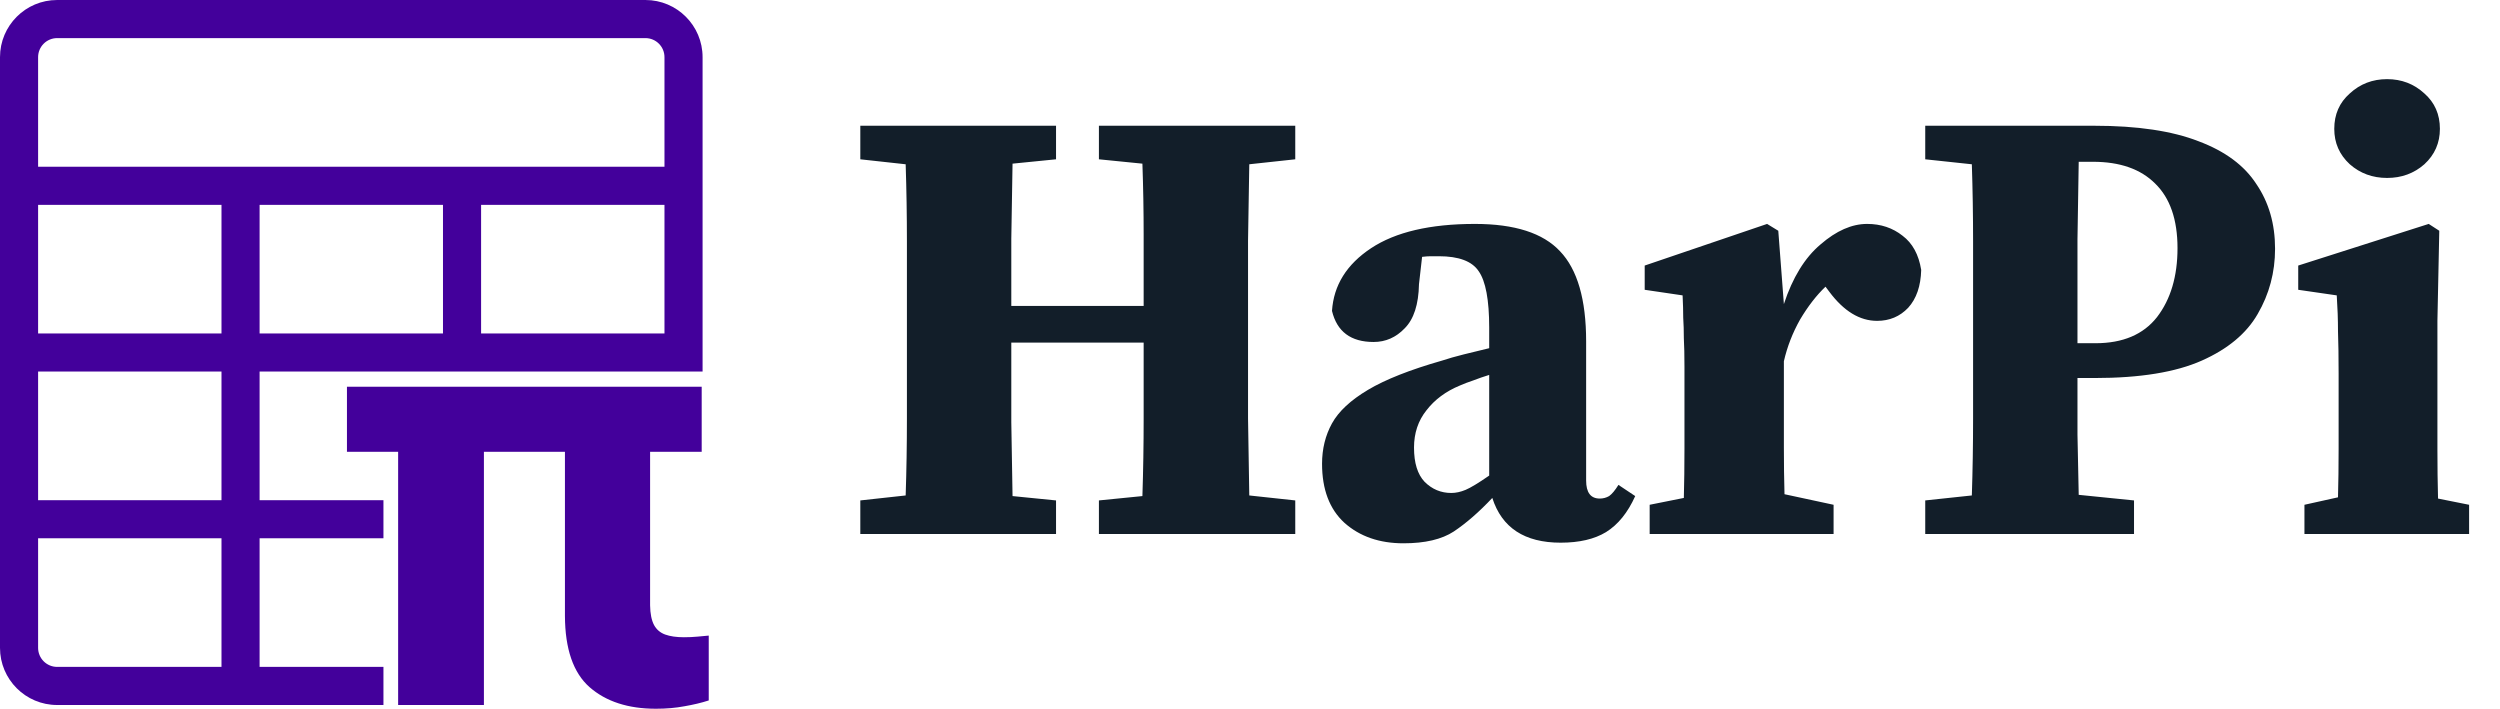 <svg width="515" height="146" viewBox="0 0 515 146" fill="none" xmlns="http://www.w3.org/2000/svg">
<path d="M144.549 93.067H133.92V124.699C133.948 126.435 134.219 127.786 134.731 128.754C135.243 129.693 136.012 130.348 137.036 130.718C138.061 131.088 139.341 131.272 140.878 131.272C141.874 131.272 142.813 131.23 143.695 131.145C144.577 131.059 145.346 130.988 146 130.931V144.292C144.492 144.776 142.827 145.175 141.006 145.488C139.213 145.829 137.25 146 135.115 146C129.396 146 124.843 144.52 121.456 141.56C118.098 138.601 116.405 133.706 116.377 126.876V93.067H99.686V145.231H82.015V93.067H71.472V79.663H144.549V93.067Z" fill="#43009B"/>
<path fill-rule="evenodd" clip-rule="evenodd" d="M132.957 0C139.46 0 144.732 5.272 144.732 11.775V76.541H53.477V103.036H78.99V110.886H53.477V137.381H78.99V145.231H11.775C5.272 145.231 2.37063e-08 139.959 0 133.456V11.775C0 5.272 5.272 0 11.775 0H132.957ZM7.85 133.456C7.85 135.624 9.607 137.381 11.775 137.381H45.627V110.886H7.85V133.456ZM7.85 103.036H45.627V76.541H7.85V103.036ZM7.85 68.691H45.627V42.196H7.85V68.691ZM53.477 68.691H91.255V42.196H53.477V68.691ZM99.105 68.691H136.882V42.196H99.105V68.691ZM11.775 7.85C9.607 7.85 7.85 9.608 7.85 11.775V34.345H136.882V11.775C136.882 9.608 135.125 7.85 132.957 7.85H11.775Z" fill="#43009B"/>
<path d="M226.376 32.816V25.904H266.824V32.816L257.352 33.84C257.267 39.045 257.181 44.293 257.096 49.584C257.096 54.875 257.096 60.208 257.096 65.584V70.32C257.096 75.525 257.096 80.816 257.096 86.192C257.181 91.483 257.267 96.773 257.352 102.064L266.824 103.088V110H226.376V103.088L235.336 102.192C235.507 96.901 235.592 91.611 235.592 86.32C235.592 81.029 235.592 75.781 235.592 70.576H208.328C208.328 76.293 208.328 81.755 208.328 86.96C208.413 92.08 208.499 97.157 208.584 102.192L217.544 103.088V110H177.224V103.088L186.568 102.064C186.739 96.859 186.824 91.611 186.824 86.32C186.824 81.029 186.824 75.696 186.824 70.32V65.584C186.824 60.293 186.824 55.003 186.824 49.712C186.824 44.421 186.739 39.131 186.568 33.84L177.224 32.816V25.904H217.544V32.816L208.584 33.712C208.499 38.917 208.413 44.08 208.328 49.2C208.328 54.32 208.328 58.928 208.328 63.024H235.592C235.592 58.16 235.592 53.296 235.592 48.432C235.592 43.483 235.507 38.576 235.336 33.712L226.376 32.816ZM321.495 111.792C314.071 111.792 309.378 108.72 307.415 102.576C304.684 105.477 302.039 107.781 299.479 109.488C297.004 111.109 293.548 111.92 289.111 111.92C284.162 111.92 280.108 110.512 276.951 107.696C273.879 104.88 272.343 100.827 272.343 95.536C272.343 92.464 273.026 89.691 274.391 87.216C275.756 84.741 278.231 82.437 281.815 80.304C285.399 78.171 290.476 76.165 297.047 74.288C298.327 73.861 299.82 73.435 301.527 73.008C303.234 72.581 304.983 72.155 306.775 71.728V67.504C306.775 61.787 306.05 57.904 304.599 55.856C303.234 53.808 300.503 52.784 296.407 52.784C295.81 52.784 295.255 52.784 294.743 52.784C294.231 52.784 293.634 52.827 292.951 52.912L292.311 58.544C292.226 62.725 291.244 65.755 289.367 67.632C287.575 69.509 285.442 70.448 282.967 70.448C278.274 70.448 275.415 68.315 274.391 64.048C274.732 58.757 277.42 54.448 282.455 51.12C287.49 47.792 294.615 46.128 303.831 46.128C312.023 46.128 317.868 48.005 321.367 51.76C324.951 55.515 326.743 61.701 326.743 70.32V98.992C326.743 101.467 327.682 102.704 329.559 102.704C330.242 102.704 330.882 102.533 331.479 102.192C332.076 101.765 332.716 100.997 333.399 99.888L336.855 102.192C335.319 105.605 333.314 108.08 330.839 109.616C328.45 111.067 325.335 111.792 321.495 111.792ZM291.287 92.208C291.287 95.365 292.012 97.712 293.463 99.248C294.999 100.784 296.834 101.552 298.967 101.552C299.906 101.552 300.887 101.339 301.911 100.912C302.935 100.485 304.556 99.504 306.775 97.968V77.232C305.666 77.573 304.556 77.957 303.447 78.384C302.423 78.725 301.527 79.067 300.759 79.408C297.858 80.603 295.554 82.309 293.847 84.528C292.14 86.661 291.287 89.221 291.287 92.208ZM339.831 110V103.984L346.871 102.576C346.956 99.419 346.999 96.048 346.999 92.464C346.999 88.88 346.999 85.765 346.999 83.12V75.568C346.999 73.179 346.956 71.216 346.871 69.68C346.871 68.144 346.828 66.736 346.743 65.456C346.743 64.091 346.7 62.555 346.615 60.848L338.807 59.696V54.704L364.023 46.128L366.327 47.536L367.479 62.64C369.271 57.179 371.788 53.083 375.031 50.352C378.274 47.536 381.474 46.128 384.631 46.128C387.447 46.128 389.879 46.939 391.927 48.56C393.975 50.096 395.255 52.443 395.767 55.6C395.682 58.928 394.786 61.531 393.079 63.408C391.372 65.2 389.239 66.096 386.679 66.096C383.095 66.096 379.81 64.091 376.823 60.08L376.055 59.056C374.178 60.848 372.428 63.109 370.807 65.84C369.271 68.571 368.162 71.429 367.479 74.416V83.12C367.479 85.765 367.479 88.795 367.479 92.208C367.479 95.621 367.522 98.821 367.607 101.808L377.719 103.984V110H339.831ZM431.159 33.328H428.215C428.13 38.619 428.044 43.952 427.959 49.328C427.959 54.704 427.959 60.123 427.959 65.584V70.704H431.671C437.303 70.704 441.527 68.912 444.343 65.328C447.159 61.659 448.567 56.923 448.567 51.12C448.567 45.232 447.031 40.795 443.959 37.808C440.972 34.821 436.706 33.328 431.159 33.328ZM396.599 32.816V25.904H431.415C440.29 25.904 447.458 26.971 452.919 29.104C458.38 31.152 462.348 34.096 464.823 37.936C467.383 41.691 468.663 46.128 468.663 51.248C468.663 56.112 467.468 60.592 465.079 64.688C462.775 68.699 458.935 71.899 453.559 74.288C448.183 76.677 440.844 77.872 431.543 77.872H427.959C427.959 81.541 427.959 85.424 427.959 89.52C428.044 93.531 428.13 97.669 428.215 101.936L439.607 103.088V110H396.599V103.088L406.199 102.064C406.37 96.859 406.455 91.611 406.455 86.32C406.455 81.029 406.455 75.696 406.455 70.32V65.584C406.455 60.293 406.455 55.003 406.455 49.712C406.455 44.336 406.37 39.045 406.199 33.84L396.599 32.816ZM474.715 110V103.984L481.627 102.448C481.712 99.376 481.755 96.048 481.755 92.464C481.755 88.88 481.755 85.765 481.755 83.12V76.976C481.755 73.477 481.712 70.576 481.627 68.272C481.627 65.883 481.542 63.408 481.371 60.848L473.435 59.696V54.704L500.315 46.128L502.491 47.536L502.107 66.096V83.12C502.107 85.765 502.107 88.923 502.107 92.592C502.107 96.176 502.15 99.547 502.235 102.704L508.635 103.984V110H474.715ZM491.739 36.656C488.752 36.656 486.192 35.717 484.059 33.84C481.926 31.877 480.859 29.445 480.859 26.544C480.859 23.557 481.926 21.125 484.059 19.248C486.192 17.285 488.752 16.304 491.739 16.304C494.726 16.304 497.286 17.285 499.419 19.248C501.552 21.125 502.619 23.557 502.619 26.544C502.619 29.445 501.552 31.877 499.419 33.84C497.286 35.717 494.726 36.656 491.739 36.656Z" fill="#121E29"/>
</svg>
